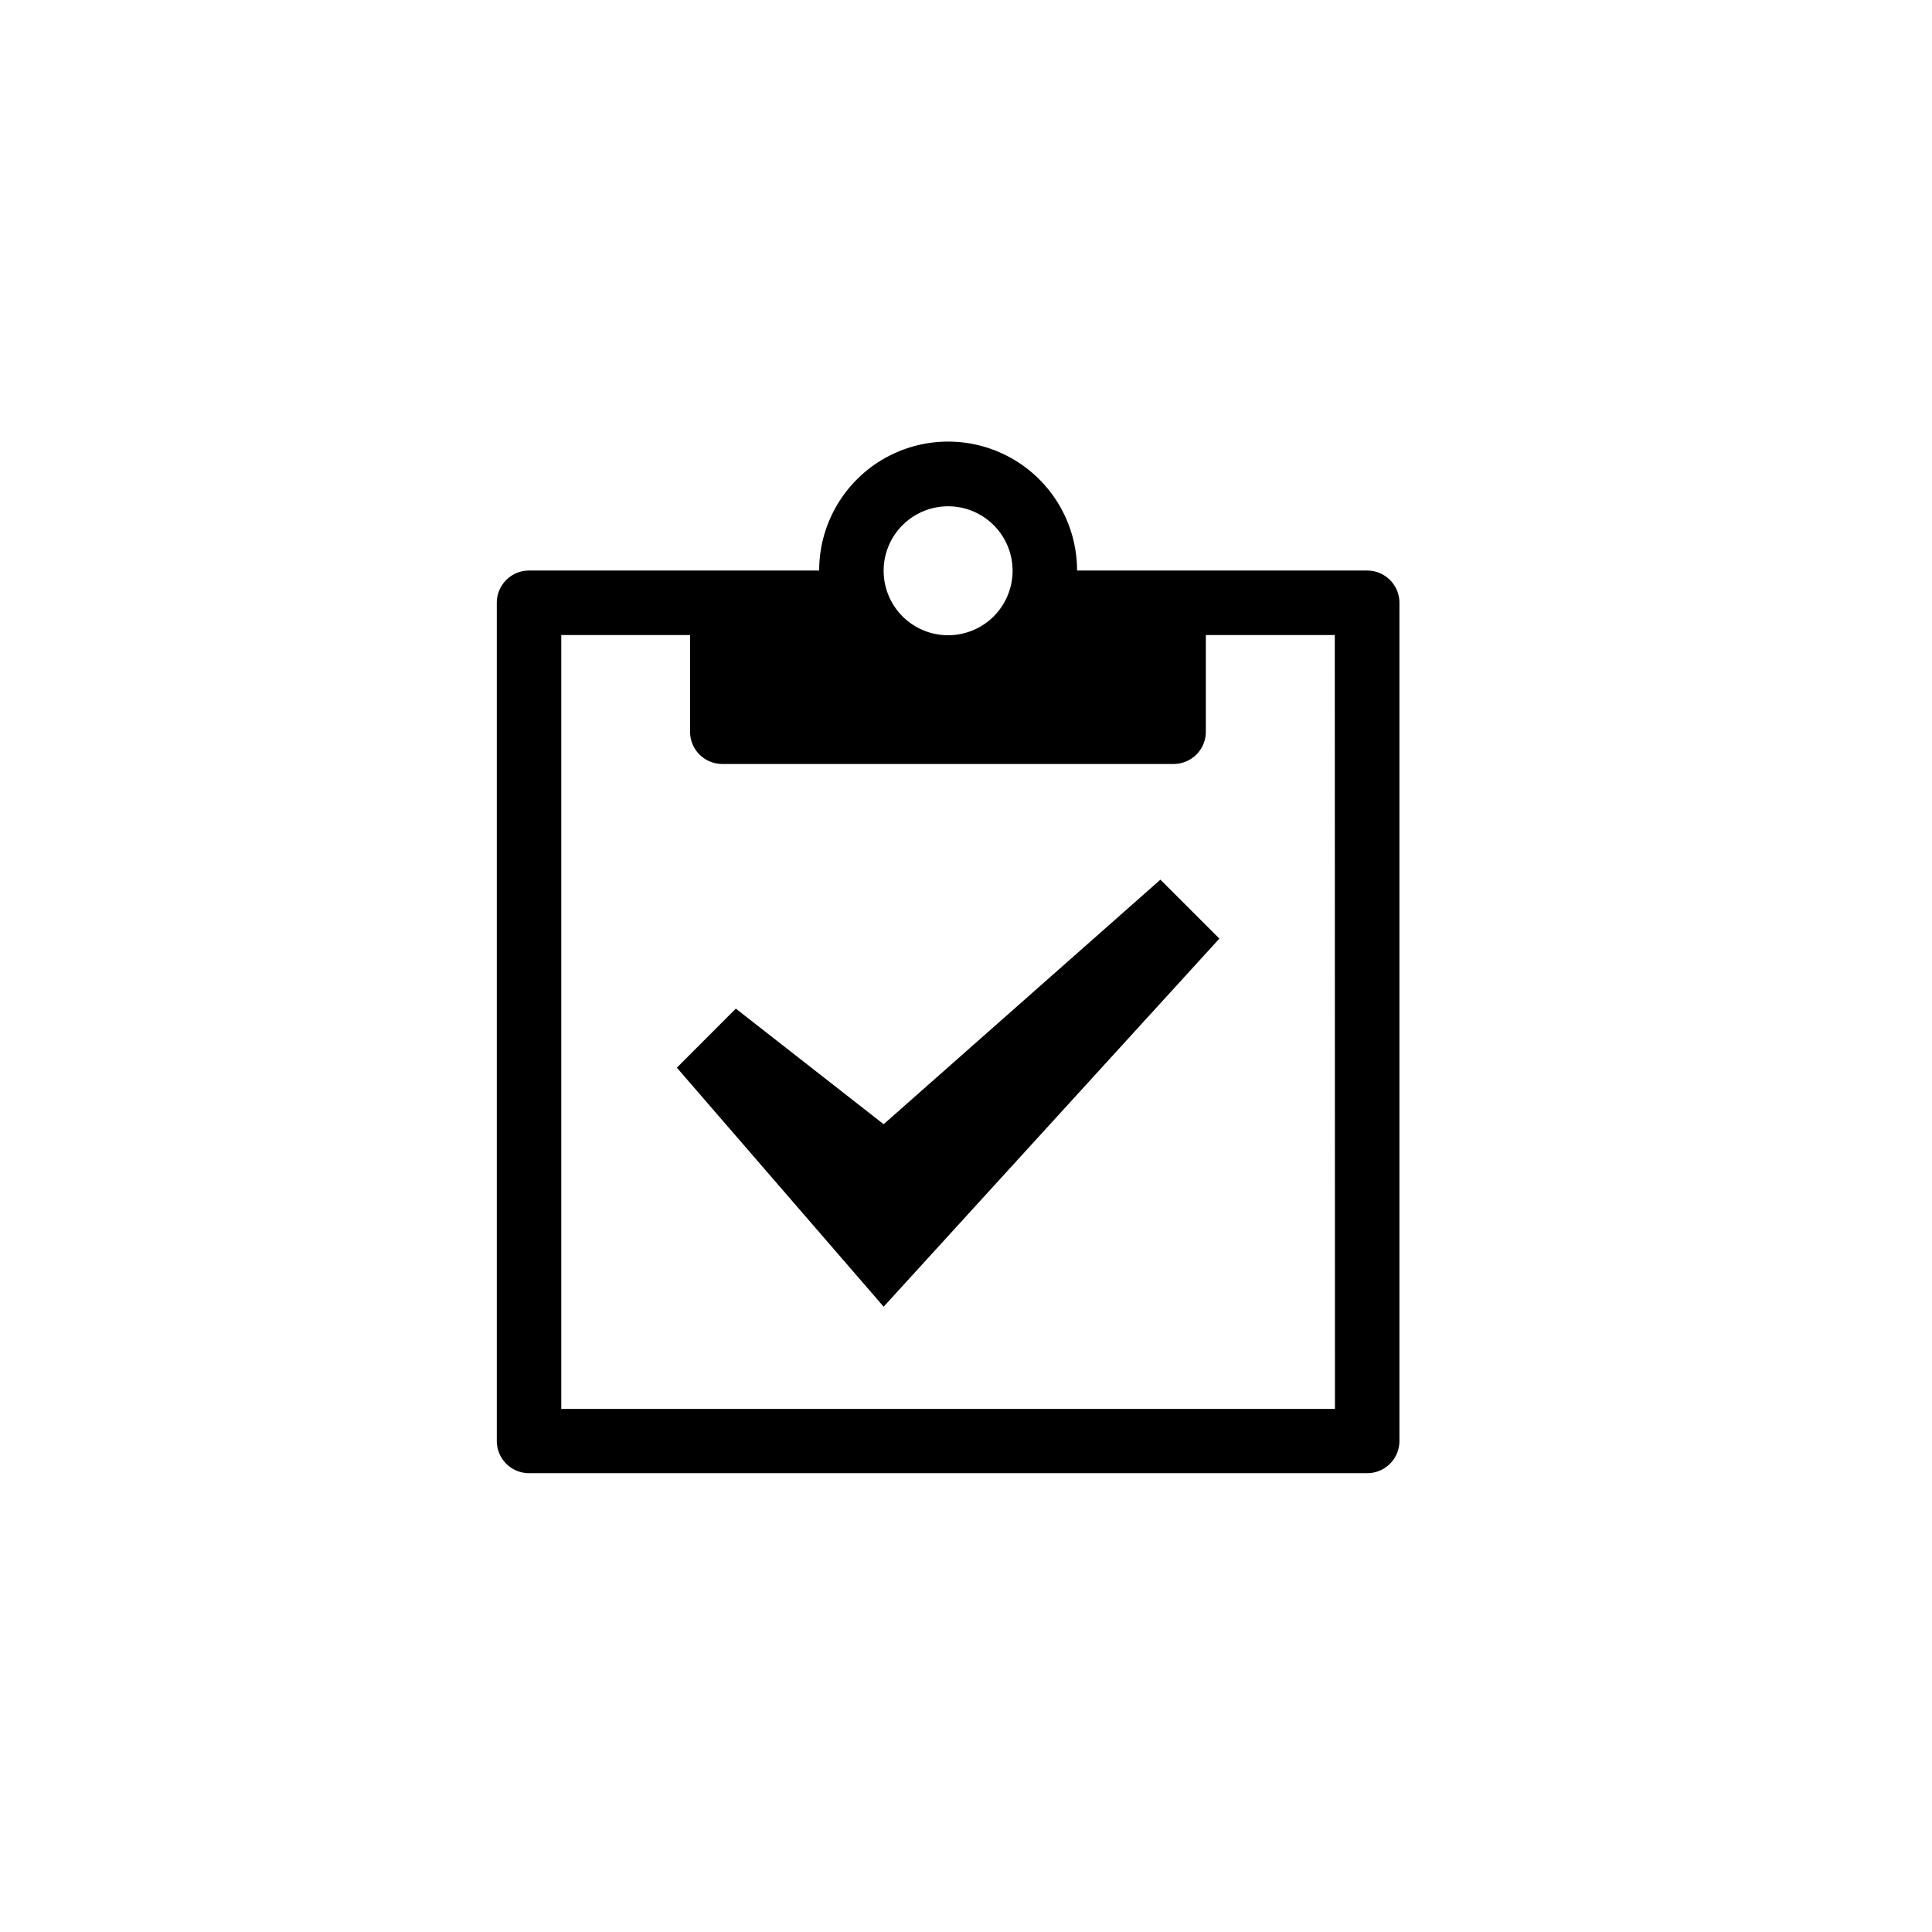 <svg xmlns="http://www.w3.org/2000/svg" width="35" height="35" viewBox="0 0 35 35">
  <g id="Group_413" data-name="Group 413" transform="translate(-30 -352)">
    <g id="Rectangle_195" data-name="Rectangle 195" transform="translate(30 352)" fill="#fff" stroke="#707070" stroke-width="1" opacity="0">
      <rect width="35" height="35" stroke="none"/>
      <rect x="0.5" y="0.5" width="34" height="34" fill="none"/>
    </g>
    <path id="Icon_metro-clipboard" data-name="Icon metro-clipboard" d="M20.267,4.264H15.011a2.336,2.336,0,0,0-4.672,0H5.083a.584.584,0,0,0-.584.584V20.032a.584.584,0,0,0,.584.584H20.267a.584.584,0,0,0,.584-.584V4.848a.584.584,0,0,0-.584-.584ZM12.675,3.1a1.168,1.168,0,1,1-1.168,1.168A1.168,1.168,0,0,1,12.675,3.1Zm7.008,16.352H5.667V5.432H8V7.184a.584.584,0,0,0,.584.584h8.176a.584.584,0,0,0,.584-.584V5.432h2.336ZM11.507,17.6l-3.746-4.33L8.829,12.2l2.678,2.094,5.014-4.43,1.068,1.068Z" transform="translate(34.501 358.072)"/>
  </g>
</svg>
